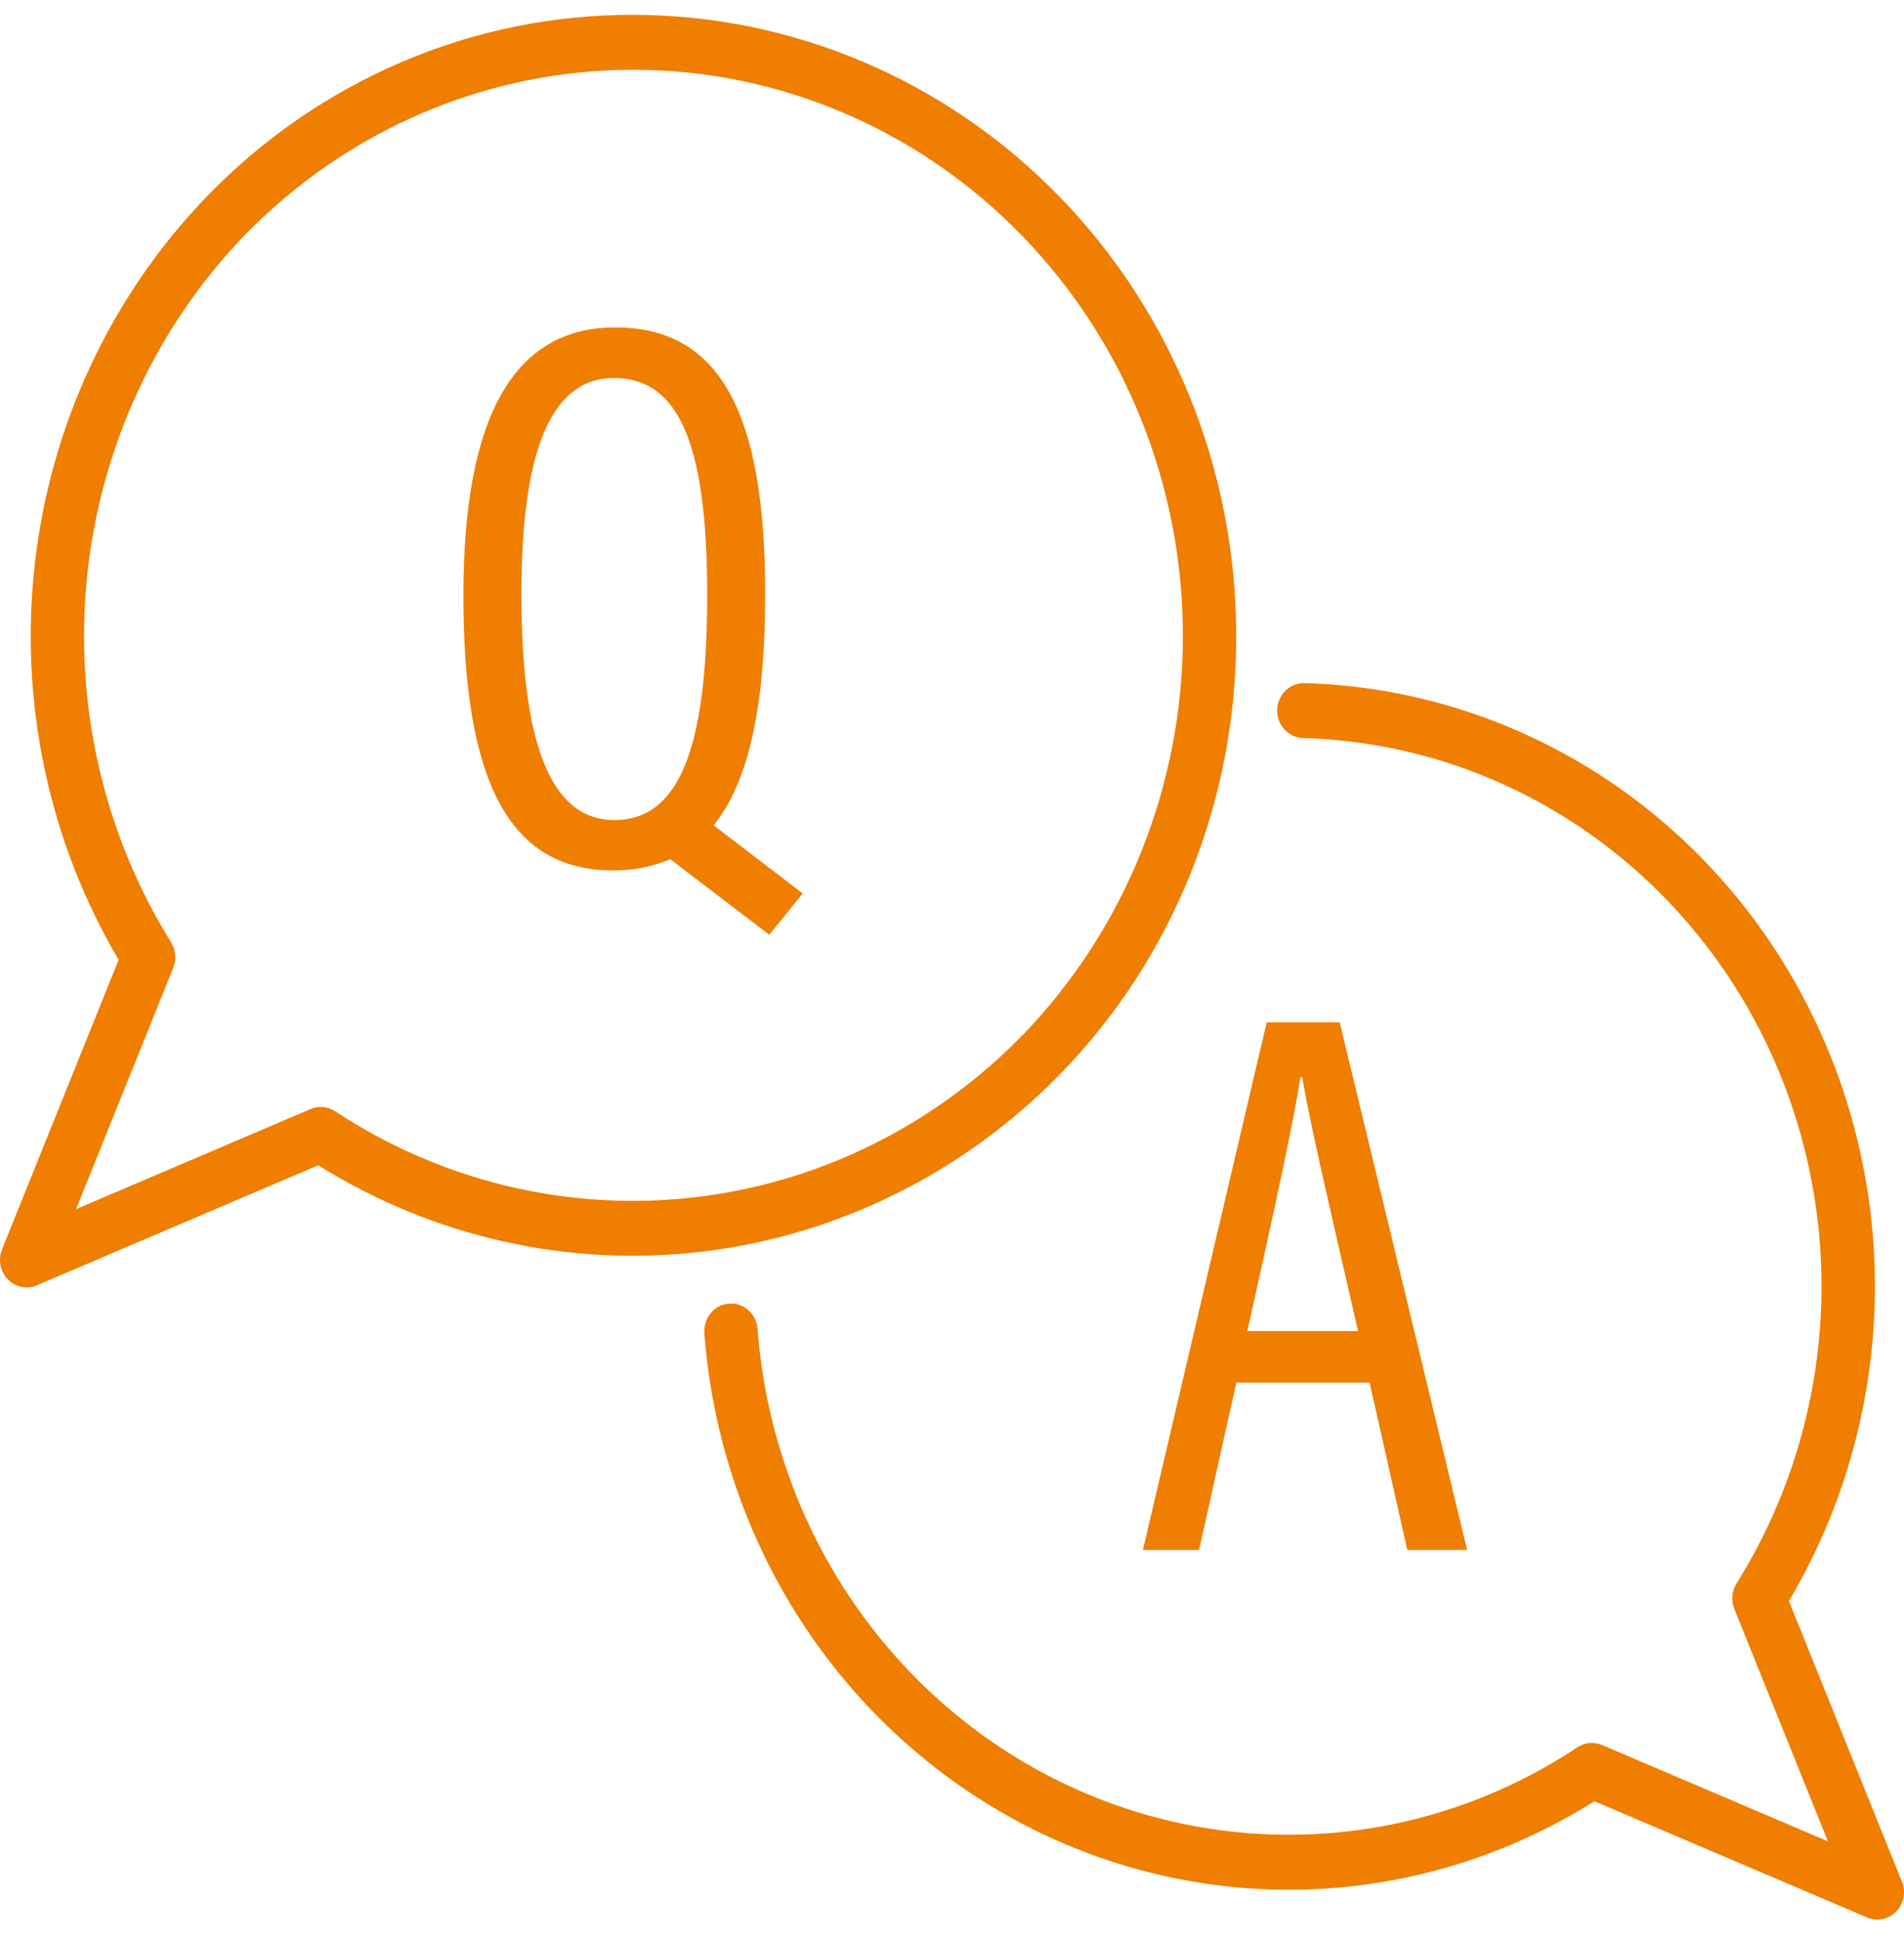 <svg width="56" height="57" viewBox="0 0 56 57" fill="none" xmlns="http://www.w3.org/2000/svg">
<path d="M22.506 17.468C22.506 12.211 21.215 9.626 18.095 9.626C15.137 9.626 13.629 12.209 13.629 17.496C13.629 22.854 14.914 25.59 18.019 25.59C18.599 25.6 19.175 25.488 19.712 25.26L22.626 27.483L23.609 26.268L20.989 24.265C22.057 22.944 22.506 20.656 22.506 17.468ZM15.336 17.458C15.336 13.233 16.216 11.114 18.056 11.114C19.934 11.114 20.8 12.972 20.8 17.488C20.8 21.946 19.999 24.111 18.071 24.111C16.203 24.111 15.336 21.881 15.336 17.458Z" fill="#EF7E01"/>
<path d="M35.267 45.571L36.363 40.648H40.282L41.392 45.571H43.151L39.403 30.058H37.256L33.615 45.571H35.267ZM38.249 31.664H38.301C38.502 32.9 39.068 35.325 39.943 39.136H36.687C37.428 35.807 38.043 33.017 38.249 31.666L38.249 31.664Z" fill="#EF7E01"/>
<path d="M36.359 18.69C36.359 13.849 34.49 9.206 31.163 5.783C27.836 2.36 23.324 0.437 18.619 0.437C16.289 0.43 13.98 0.9 11.827 1.818C9.674 2.735 7.72 4.083 6.076 5.784C3.274 8.69 1.496 12.478 1.028 16.544C0.559 20.609 1.425 24.72 3.489 28.22L0.06 36.733C0.001 36.881 -0.015 37.043 0.015 37.2C0.045 37.357 0.12 37.501 0.23 37.614C0.34 37.727 0.479 37.804 0.632 37.835C0.784 37.866 0.942 37.85 1.085 37.788L9.359 34.26C12.761 36.383 16.755 37.275 20.707 36.793C24.658 36.31 28.339 34.481 31.163 31.597C32.816 29.906 34.126 27.895 35.018 25.679C35.91 23.463 36.365 21.088 36.359 18.69ZM9.859 32.674C9.753 32.604 9.631 32.561 9.505 32.549C9.379 32.538 9.252 32.557 9.135 32.607L2.238 35.549L5.096 28.452C5.145 28.331 5.164 28.2 5.153 28.07C5.141 27.939 5.099 27.814 5.031 27.704C3.042 24.504 2.172 20.702 2.564 16.925C2.957 13.148 4.587 9.621 7.188 6.925C10.22 3.804 14.333 2.051 18.621 2.051C22.91 2.051 27.023 3.804 30.055 6.925C33.088 10.045 34.791 14.277 34.791 18.69C34.791 23.102 33.088 27.334 30.055 30.455C27.435 33.131 24.007 34.809 20.336 35.212C16.665 35.616 12.97 34.721 9.859 32.674Z" fill="#EF7E01"/>
<path d="M55.938 55.321L52.616 47.07C54.193 44.414 55.063 41.379 55.14 38.267C55.216 35.156 54.495 32.079 53.05 29.345C51.606 26.61 49.487 24.315 46.908 22.69C44.328 21.065 41.379 20.166 38.355 20.085C38.149 20.083 37.951 20.164 37.803 20.311C37.655 20.458 37.569 20.659 37.564 20.871C37.558 21.082 37.633 21.287 37.773 21.442C37.913 21.597 38.107 21.69 38.312 21.699C41.093 21.774 43.803 22.609 46.166 24.118C48.529 25.627 50.459 27.756 51.759 30.286C53.058 32.817 53.679 35.657 53.559 38.516C53.438 41.375 52.581 44.15 51.074 46.555C51.005 46.665 50.964 46.79 50.952 46.921C50.941 47.051 50.96 47.182 51.009 47.303L53.762 54.137L47.119 51.304C47.002 51.255 46.875 51.235 46.749 51.247C46.623 51.259 46.502 51.302 46.395 51.372C44.115 52.884 41.493 53.762 38.784 53.918C36.076 54.075 33.374 53.505 30.944 52.265C28.514 51.026 26.438 49.158 24.919 46.845C23.401 44.532 22.492 41.853 22.281 39.07C22.273 38.964 22.245 38.861 22.198 38.767C22.152 38.672 22.087 38.588 22.009 38.519C21.931 38.45 21.84 38.398 21.742 38.365C21.644 38.332 21.541 38.319 21.438 38.327C21.335 38.335 21.235 38.364 21.143 38.412C21.051 38.46 20.97 38.526 20.903 38.607C20.836 38.688 20.785 38.781 20.753 38.882C20.721 38.982 20.708 39.089 20.716 39.194C20.945 42.22 21.924 45.135 23.56 47.66C25.196 50.185 27.435 52.236 30.061 53.617C32.688 54.998 35.615 55.662 38.562 55.547C41.509 55.431 44.379 54.539 46.895 52.957L54.915 56.375C55.058 56.437 55.216 56.453 55.368 56.422C55.52 56.39 55.66 56.313 55.77 56.2C55.88 56.087 55.955 55.943 55.985 55.787C56.015 55.63 55.999 55.468 55.94 55.32L55.938 55.321Z" fill="#EF7E01"/>
</svg>
